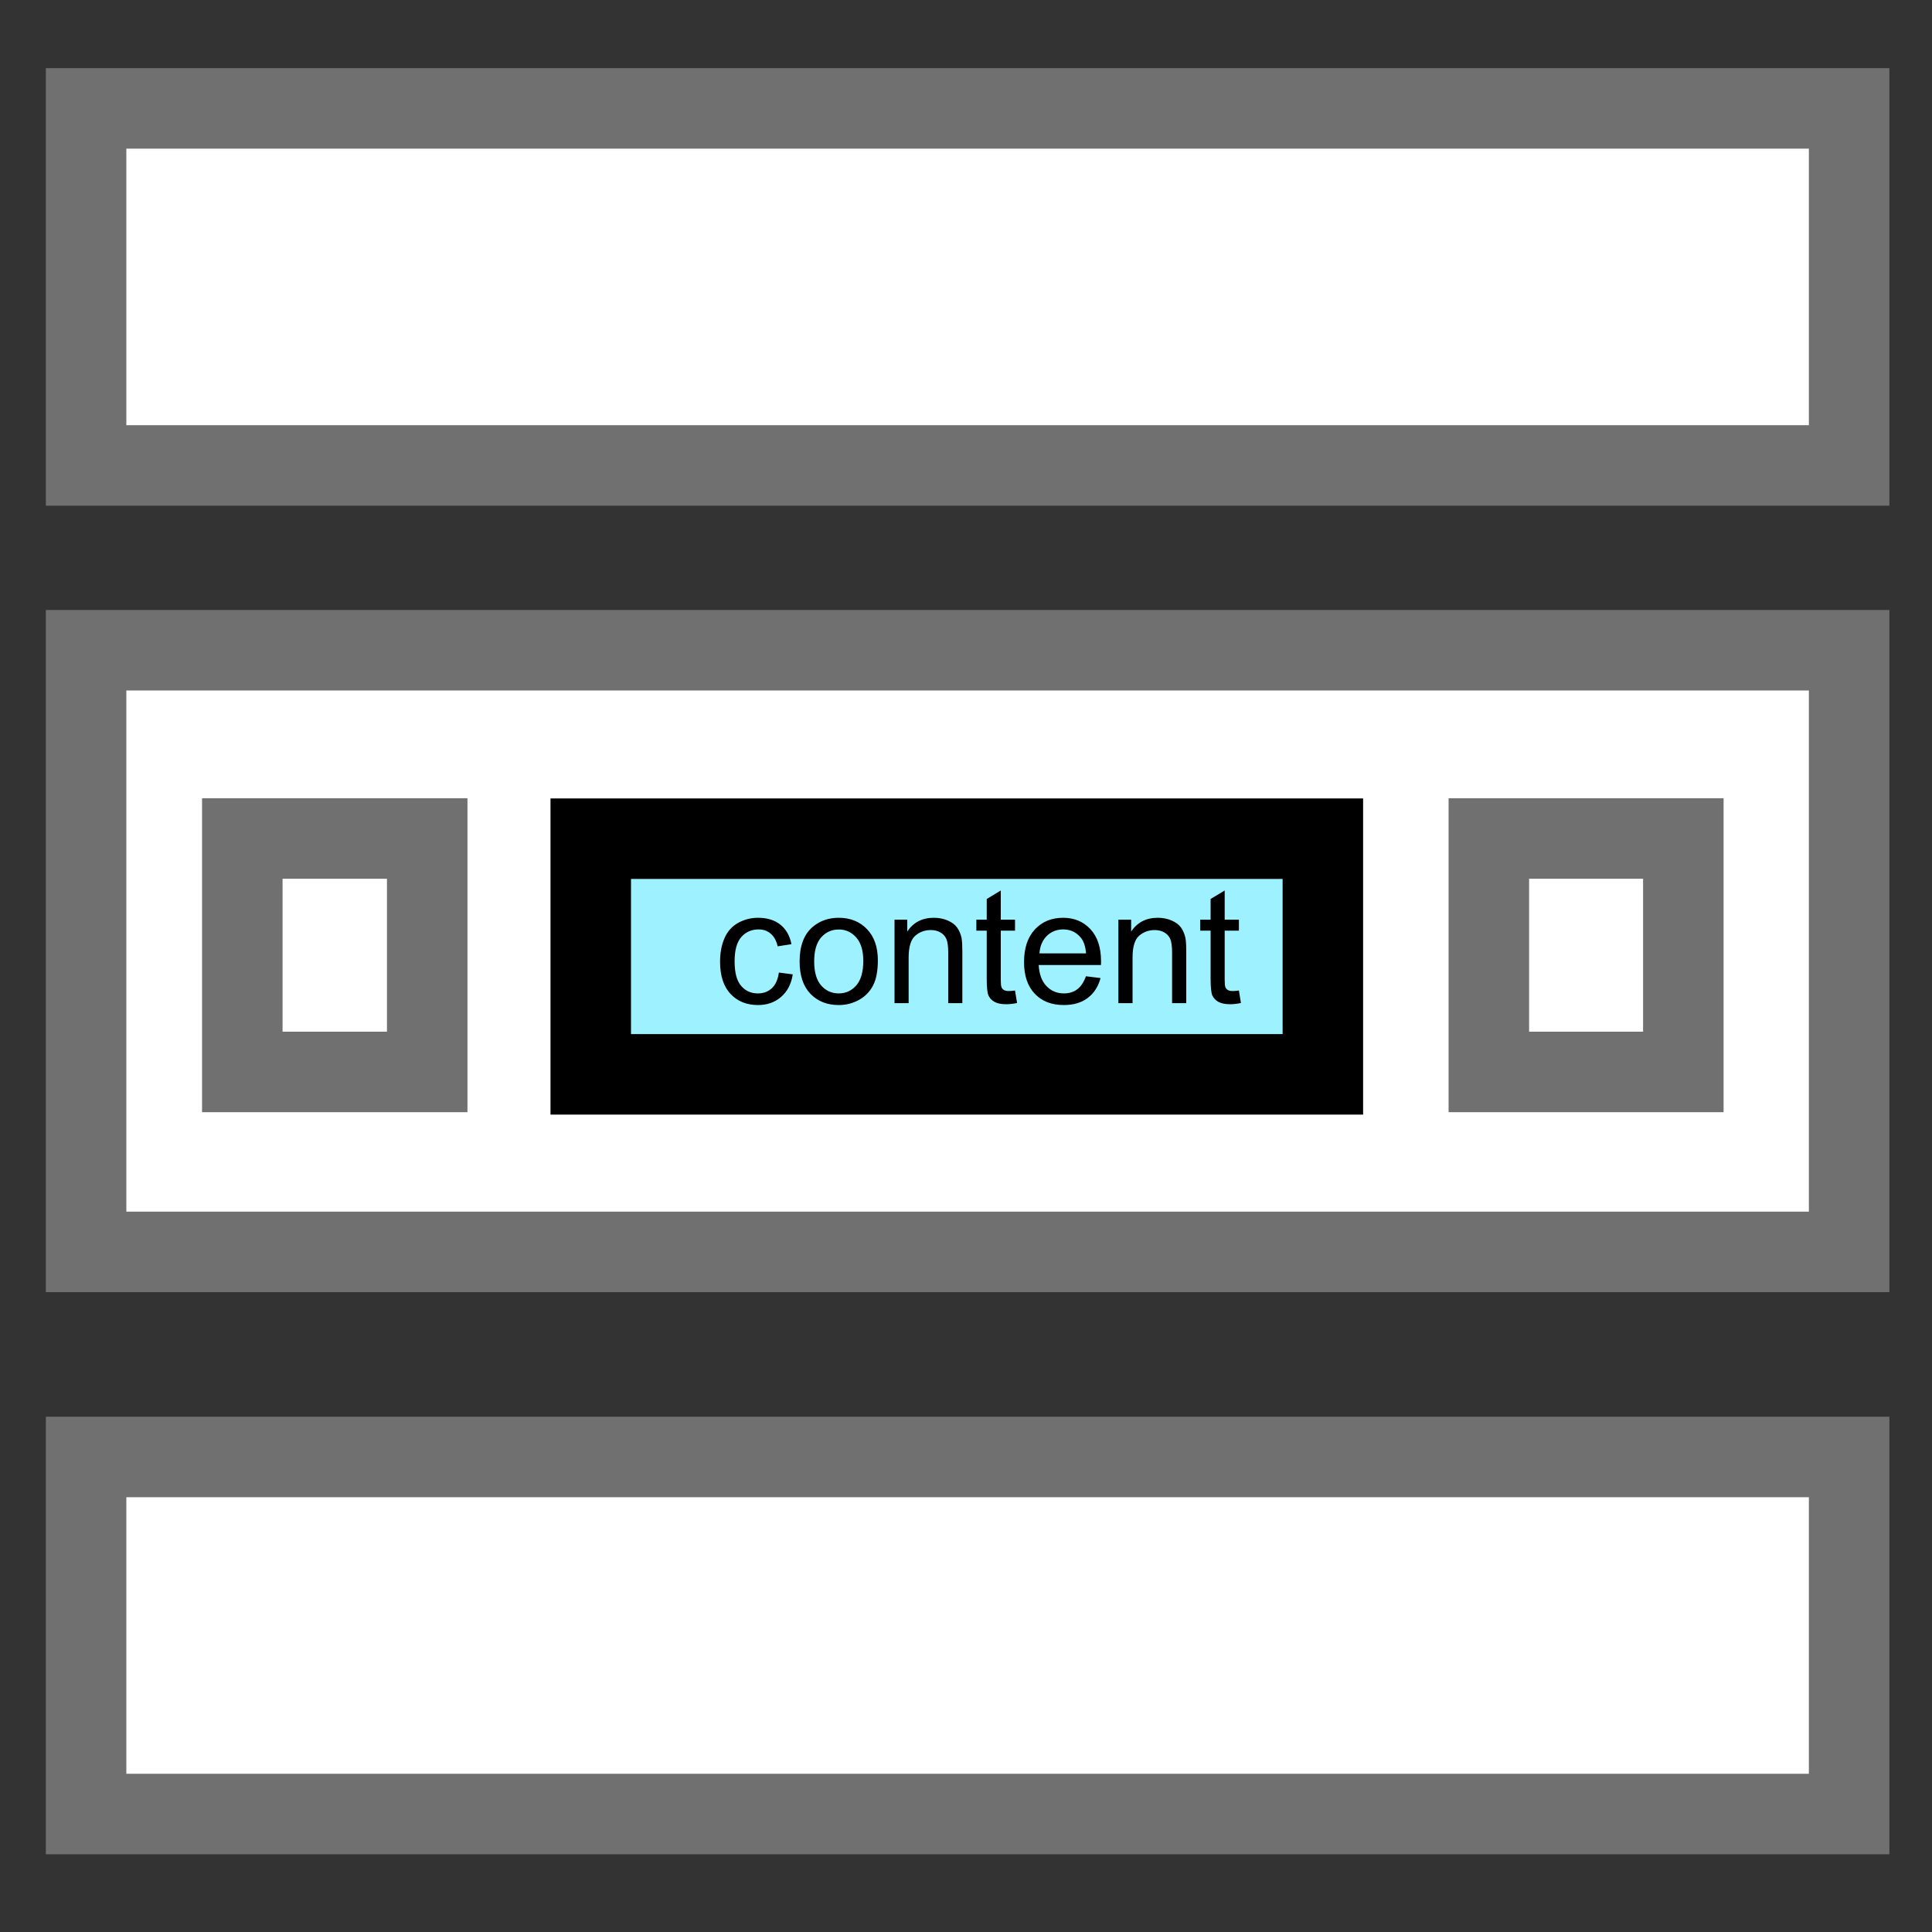 <?xml version="1.0" encoding="UTF-8" standalone="no"?>
<!-- Created with Inkscape (http://www.inkscape.org/) -->
<svg
   xmlns:dc="http://purl.org/dc/elements/1.1/"
   xmlns:cc="http://web.resource.org/cc/"
   xmlns:rdf="http://www.w3.org/1999/02/22-rdf-syntax-ns#"
   xmlns:svg="http://www.w3.org/2000/svg"
   xmlns="http://www.w3.org/2000/svg"
   xmlns:sodipodi="http://sodipodi.sourceforge.net/DTD/sodipodi-0.dtd"
   xmlns:inkscape="http://www.inkscape.org/namespaces/inkscape"
   width="48"
   height="48"
   id="svg2"
   sodipodi:version="0.32"
   inkscape:version="0.45.1"
   sodipodi:docbase="C:\Radix\dev\trunk\org.radixware\kernel\designer\src\common.resources\src\org\radixware\kernel\designer\resources\icons\unused\report"
   sodipodi:docname="cell.svg"
   version="1.0"
   inkscape:output_extension="org.inkscape.output.svg.inkscape">
  <rect width="100%" height="100%" fill="#333333" stroke="none"/>
  <defs
     id="defs4" />
  <sodipodi:namedview
     id="base"
     pagecolor="#ffffff"
     bordercolor="#000000"
     borderopacity="1.0"
     inkscape:pageopacity="0.0"
     inkscape:pageshadow="2"
     inkscape:zoom="13"
     inkscape:cx="10"
     inkscape:cy="10"
     inkscape:document-units="px"
     inkscape:current-layer="layer1"
     inkscape:window-width="1080"
     inkscape:window-height="804"
     inkscape:window-x="100"
     inkscape:window-y="%window-y" />
  <g
     inkscape:label="Layer 1"
     inkscape:groupmode="layer"
     id="layer1">
    <rect
       style="fill:#ffffff;fill-opacity:1;stroke:#707070;stroke-width:2;stroke-miterlimit:4;stroke-dasharray:none;stroke-opacity:1"
       id="rect3138"
       width="43.802"
       height="14.948"
       x="2.139"
       y="16.155" />
    <rect
       style="fill:#9ef1ff;fill-opacity:1;stroke:#000000;stroke-width:2;stroke-miterlimit:4;stroke-dasharray:none;stroke-opacity:1"
       id="rect2157"
       width="18.189"
       height="5.855"
       x="14.677"
       y="20.837" />
    <rect
       y="2.693"
       x="2.139"
       height="8.871"
       width="43.802"
       id="rect3133"
       style="fill:#ffffff;fill-opacity:1;stroke:#707070;stroke-width:2;stroke-miterlimit:4;stroke-dasharray:none;stroke-opacity:1" />
    <rect
       style="fill:#ffffff;fill-opacity:1;stroke:#707070;stroke-width:2;stroke-miterlimit:4;stroke-dasharray:none;stroke-opacity:1"
       id="rect3135"
       width="43.802"
       height="8.871"
       x="2.139"
       y="36.198" />
    <path
       style="font-size:4px;font-style:normal;font-variant:normal;font-weight:normal;font-stretch:normal;text-align:start;line-height:125%;writing-mode:lr-tb;text-anchor:start;fill:#000000;fill-opacity:1;stroke:none;stroke-width:1px;stroke-linecap:butt;stroke-linejoin:miter;stroke-opacity:1;font-family:Arial"
       d="M 19.351,24.163 L 19.696,24.208 C 19.659,24.447 19.562,24.633 19.406,24.768 C 19.251,24.903 19.06,24.97 18.833,24.97 C 18.549,24.97 18.321,24.877 18.148,24.692 C 17.976,24.506 17.89,24.24 17.89,23.894 C 17.89,23.67 17.927,23.474 18.001,23.306 C 18.075,23.138 18.188,23.012 18.34,22.928 C 18.492,22.844 18.657,22.802 18.835,22.802 C 19.06,22.802 19.245,22.859 19.388,22.973 C 19.531,23.087 19.623,23.249 19.663,23.458 L 19.321,23.511 C 19.289,23.372 19.231,23.267 19.148,23.197 C 19.066,23.126 18.966,23.091 18.849,23.091 C 18.672,23.091 18.528,23.155 18.417,23.281 C 18.306,23.408 18.251,23.609 18.251,23.884 C 18.251,24.163 18.304,24.365 18.411,24.491 C 18.518,24.618 18.657,24.681 18.829,24.681 C 18.967,24.681 19.082,24.639 19.175,24.554 C 19.267,24.469 19.326,24.339 19.351,24.163 L 19.351,24.163 z M 19.866,23.886 C 19.866,23.502 19.973,23.217 20.187,23.032 C 20.365,22.879 20.582,22.802 20.839,22.802 C 21.124,22.802 21.357,22.895 21.538,23.082 C 21.719,23.269 21.81,23.527 21.81,23.857 C 21.81,24.124 21.77,24.334 21.689,24.487 C 21.609,24.64 21.493,24.758 21.34,24.843 C 21.187,24.928 21.02,24.97 20.839,24.97 C 20.549,24.97 20.314,24.877 20.135,24.691 C 19.956,24.504 19.866,24.236 19.866,23.886 L 19.866,23.886 z M 20.228,23.886 C 20.228,24.152 20.286,24.35 20.401,24.483 C 20.517,24.615 20.663,24.681 20.839,24.681 C 21.013,24.681 21.159,24.614 21.274,24.482 C 21.39,24.349 21.448,24.146 21.448,23.874 C 21.448,23.618 21.39,23.423 21.273,23.291 C 21.157,23.159 21.012,23.093 20.839,23.093 C 20.663,23.093 20.517,23.159 20.401,23.29 C 20.286,23.422 20.228,23.62 20.228,23.886 L 20.228,23.886 z M 22.224,24.923 L 22.224,22.849 L 22.54,22.849 L 22.54,23.144 C 22.692,22.916 22.912,22.802 23.2,22.802 C 23.325,22.802 23.44,22.824 23.545,22.869 C 23.65,22.914 23.728,22.973 23.78,23.046 C 23.832,23.119 23.869,23.206 23.89,23.306 C 23.903,23.371 23.909,23.485 23.909,23.648 L 23.909,24.923 L 23.558,24.923 L 23.558,23.661 C 23.558,23.518 23.544,23.411 23.517,23.34 C 23.489,23.269 23.441,23.212 23.371,23.17 C 23.301,23.128 23.22,23.107 23.126,23.107 C 22.976,23.107 22.847,23.154 22.738,23.249 C 22.63,23.344 22.575,23.525 22.575,23.79 L 22.575,24.923 L 22.224,24.923 z M 25.218,24.609 L 25.269,24.919 C 25.17,24.94 25.081,24.95 25.003,24.95 C 24.875,24.95 24.776,24.93 24.706,24.89 C 24.636,24.85 24.586,24.796 24.558,24.731 C 24.529,24.665 24.515,24.527 24.515,24.316 L 24.515,23.122 L 24.257,23.122 L 24.257,22.849 L 24.515,22.849 L 24.515,22.335 L 24.864,22.124 L 24.864,22.849 L 25.218,22.849 L 25.218,23.122 L 24.864,23.122 L 24.864,24.335 C 24.864,24.435 24.87,24.5 24.883,24.529 C 24.895,24.557 24.915,24.58 24.943,24.597 C 24.971,24.614 25.011,24.622 25.064,24.622 C 25.103,24.622 25.154,24.618 25.218,24.609 L 25.218,24.609 z M 26.98,24.255 L 27.343,24.3 C 27.286,24.512 27.179,24.677 27.024,24.794 C 26.87,24.911 26.672,24.97 26.431,24.97 C 26.127,24.97 25.887,24.877 25.709,24.69 C 25.531,24.503 25.442,24.241 25.442,23.904 C 25.442,23.555 25.532,23.284 25.712,23.091 C 25.892,22.898 26.125,22.802 26.411,22.802 C 26.689,22.802 26.915,22.896 27.091,23.085 C 27.267,23.274 27.355,23.54 27.355,23.882 C 27.355,23.903 27.354,23.934 27.353,23.976 L 25.806,23.976 C 25.819,24.204 25.883,24.378 25.999,24.499 C 26.115,24.62 26.259,24.681 26.433,24.681 C 26.562,24.681 26.672,24.647 26.763,24.579 C 26.854,24.512 26.926,24.404 26.98,24.255 L 26.98,24.255 z M 25.825,23.687 L 26.983,23.687 C 26.968,23.512 26.924,23.381 26.851,23.294 C 26.739,23.159 26.593,23.091 26.415,23.091 C 26.254,23.091 26.118,23.145 26.008,23.253 C 25.898,23.361 25.837,23.506 25.825,23.687 L 25.825,23.687 z M 27.786,24.923 L 27.786,22.849 L 28.103,22.849 L 28.103,23.144 C 28.255,22.916 28.475,22.802 28.763,22.802 C 28.888,22.802 29.003,22.824 29.107,22.869 C 29.212,22.914 29.291,22.973 29.343,23.046 C 29.395,23.119 29.431,23.206 29.452,23.306 C 29.465,23.371 29.472,23.485 29.472,23.648 L 29.472,24.923 L 29.12,24.923 L 29.12,23.661 C 29.12,23.518 29.106,23.411 29.079,23.34 C 29.052,23.269 29.003,23.212 28.934,23.17 C 28.864,23.128 28.782,23.107 28.689,23.107 C 28.539,23.107 28.41,23.154 28.301,23.249 C 28.192,23.344 28.138,23.525 28.138,23.79 L 28.138,24.923 L 27.786,24.923 z M 30.78,24.609 L 30.831,24.919 C 30.732,24.94 30.644,24.95 30.565,24.95 C 30.438,24.95 30.339,24.93 30.269,24.89 C 30.198,24.85 30.149,24.796 30.12,24.731 C 30.092,24.665 30.077,24.527 30.077,24.316 L 30.077,23.122 L 29.819,23.122 L 29.819,22.849 L 30.077,22.849 L 30.077,22.335 L 30.427,22.124 L 30.427,22.849 L 30.78,22.849 L 30.78,23.122 L 30.427,23.122 L 30.427,24.335 C 30.427,24.435 30.433,24.5 30.445,24.529 C 30.458,24.557 30.478,24.58 30.506,24.597 C 30.534,24.614 30.574,24.622 30.626,24.622 C 30.665,24.622 30.717,24.618 30.78,24.609 L 30.78,24.609 z "
       id="text3140" />
    <rect
       style="fill:#ffffff;fill-opacity:1;stroke:#707070;stroke-width:2;stroke-miterlimit:4;stroke-dasharray:none;stroke-opacity:1"
       id="rect2162"
       width="4.594"
       height="5.8"
       x="6.02"
       y="20.832" />
    <rect
       y="20.832"
       x="36.99"
       height="5.8"
       width="4.832"
       id="rect2164"
       style="fill:#ffffff;fill-opacity:1;stroke:#707070;stroke-width:2;stroke-miterlimit:4;stroke-dasharray:none;stroke-opacity:1" />
  </g>
</svg>
